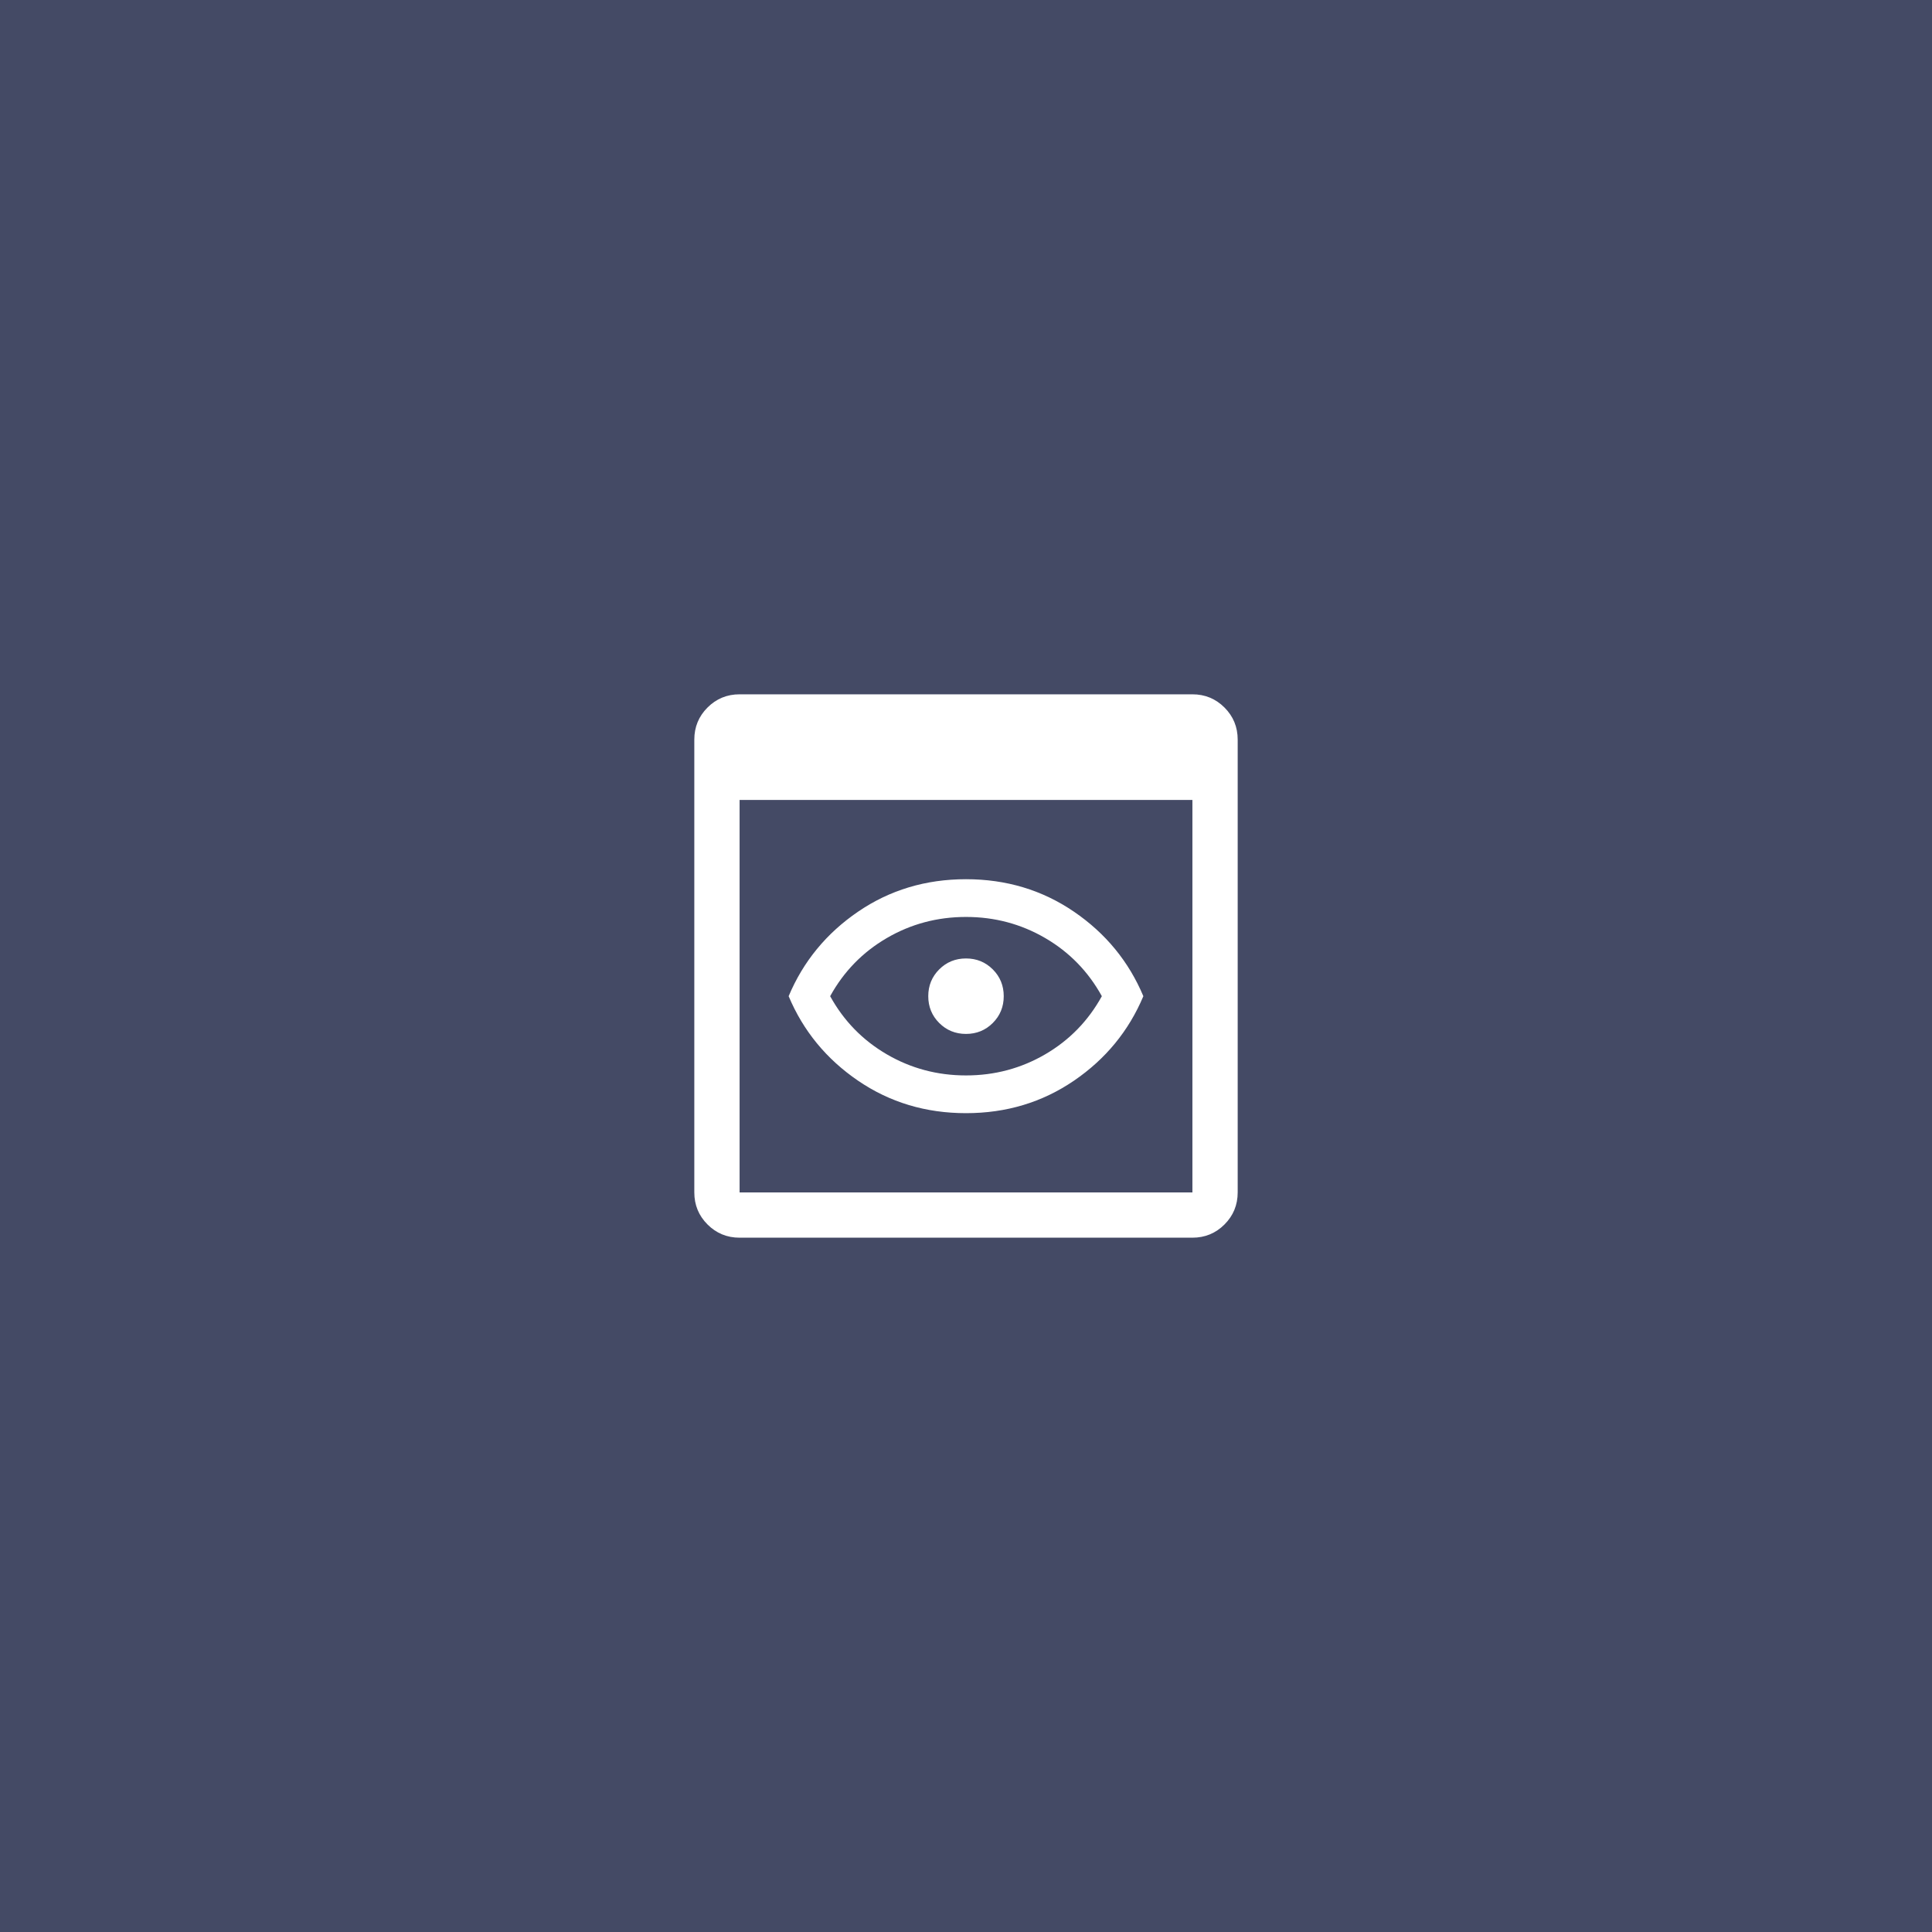 <svg width="128" height="128" viewBox="0 0 128 128" fill="none" xmlns="http://www.w3.org/2000/svg">
<rect width="128" height="128" fill="#444A65"/>
<mask id="mask0_3982_12959" style="mask-type:alpha" maskUnits="userSpaceOnUse" x="40" y="40" width="48" height="48">
<rect x="40" y="40" width="48" height="48" fill="#D9D9D9"/>
</mask>
<g mask="url(#mask0_3982_12959)">
<path d="M49 82C48.167 82 47.458 81.708 46.875 81.125C46.292 80.542 46 79.833 46 79V49C46 48.167 46.292 47.458 46.875 46.875C47.458 46.292 48.167 46 49 46H79C79.833 46 80.542 46.292 81.125 46.875C81.708 47.458 82 48.167 82 49V79C82 79.833 81.708 80.542 81.125 81.125C80.542 81.708 79.833 82 79 82H49ZM49 79H79V53H49V79ZM64 73.75C61.333 73.75 58.95 73.033 56.85 71.6C54.75 70.167 53.217 68.3 52.25 66C53.217 63.7 54.75 61.833 56.85 60.4C58.95 58.967 61.333 58.25 64 58.25C66.667 58.25 69.05 58.967 71.15 60.4C73.25 61.833 74.783 63.7 75.75 66C74.783 68.3 73.25 70.167 71.15 71.6C69.05 73.033 66.667 73.75 64 73.75ZM64 71.25C65.9 71.25 67.65 70.783 69.25 69.85C70.85 68.917 72.1 67.633 73 66C72.1 64.367 70.85 63.083 69.25 62.15C67.65 61.217 65.9 60.75 64 60.75C62.1 60.75 60.35 61.217 58.75 62.15C57.15 63.083 55.9 64.367 55 66C55.9 67.633 57.15 68.917 58.75 69.85C60.35 70.783 62.1 71.25 64 71.25ZM64 68.5C64.7 68.5 65.292 68.258 65.775 67.775C66.258 67.292 66.5 66.7 66.5 66C66.5 65.3 66.258 64.708 65.775 64.225C65.292 63.742 64.7 63.5 64 63.5C63.3 63.5 62.708 63.742 62.225 64.225C61.742 64.708 61.5 65.3 61.5 66C61.5 66.7 61.742 67.292 62.225 67.775C62.708 68.258 63.3 68.5 64 68.5Z" fill="white"/>
</g>
</svg>

